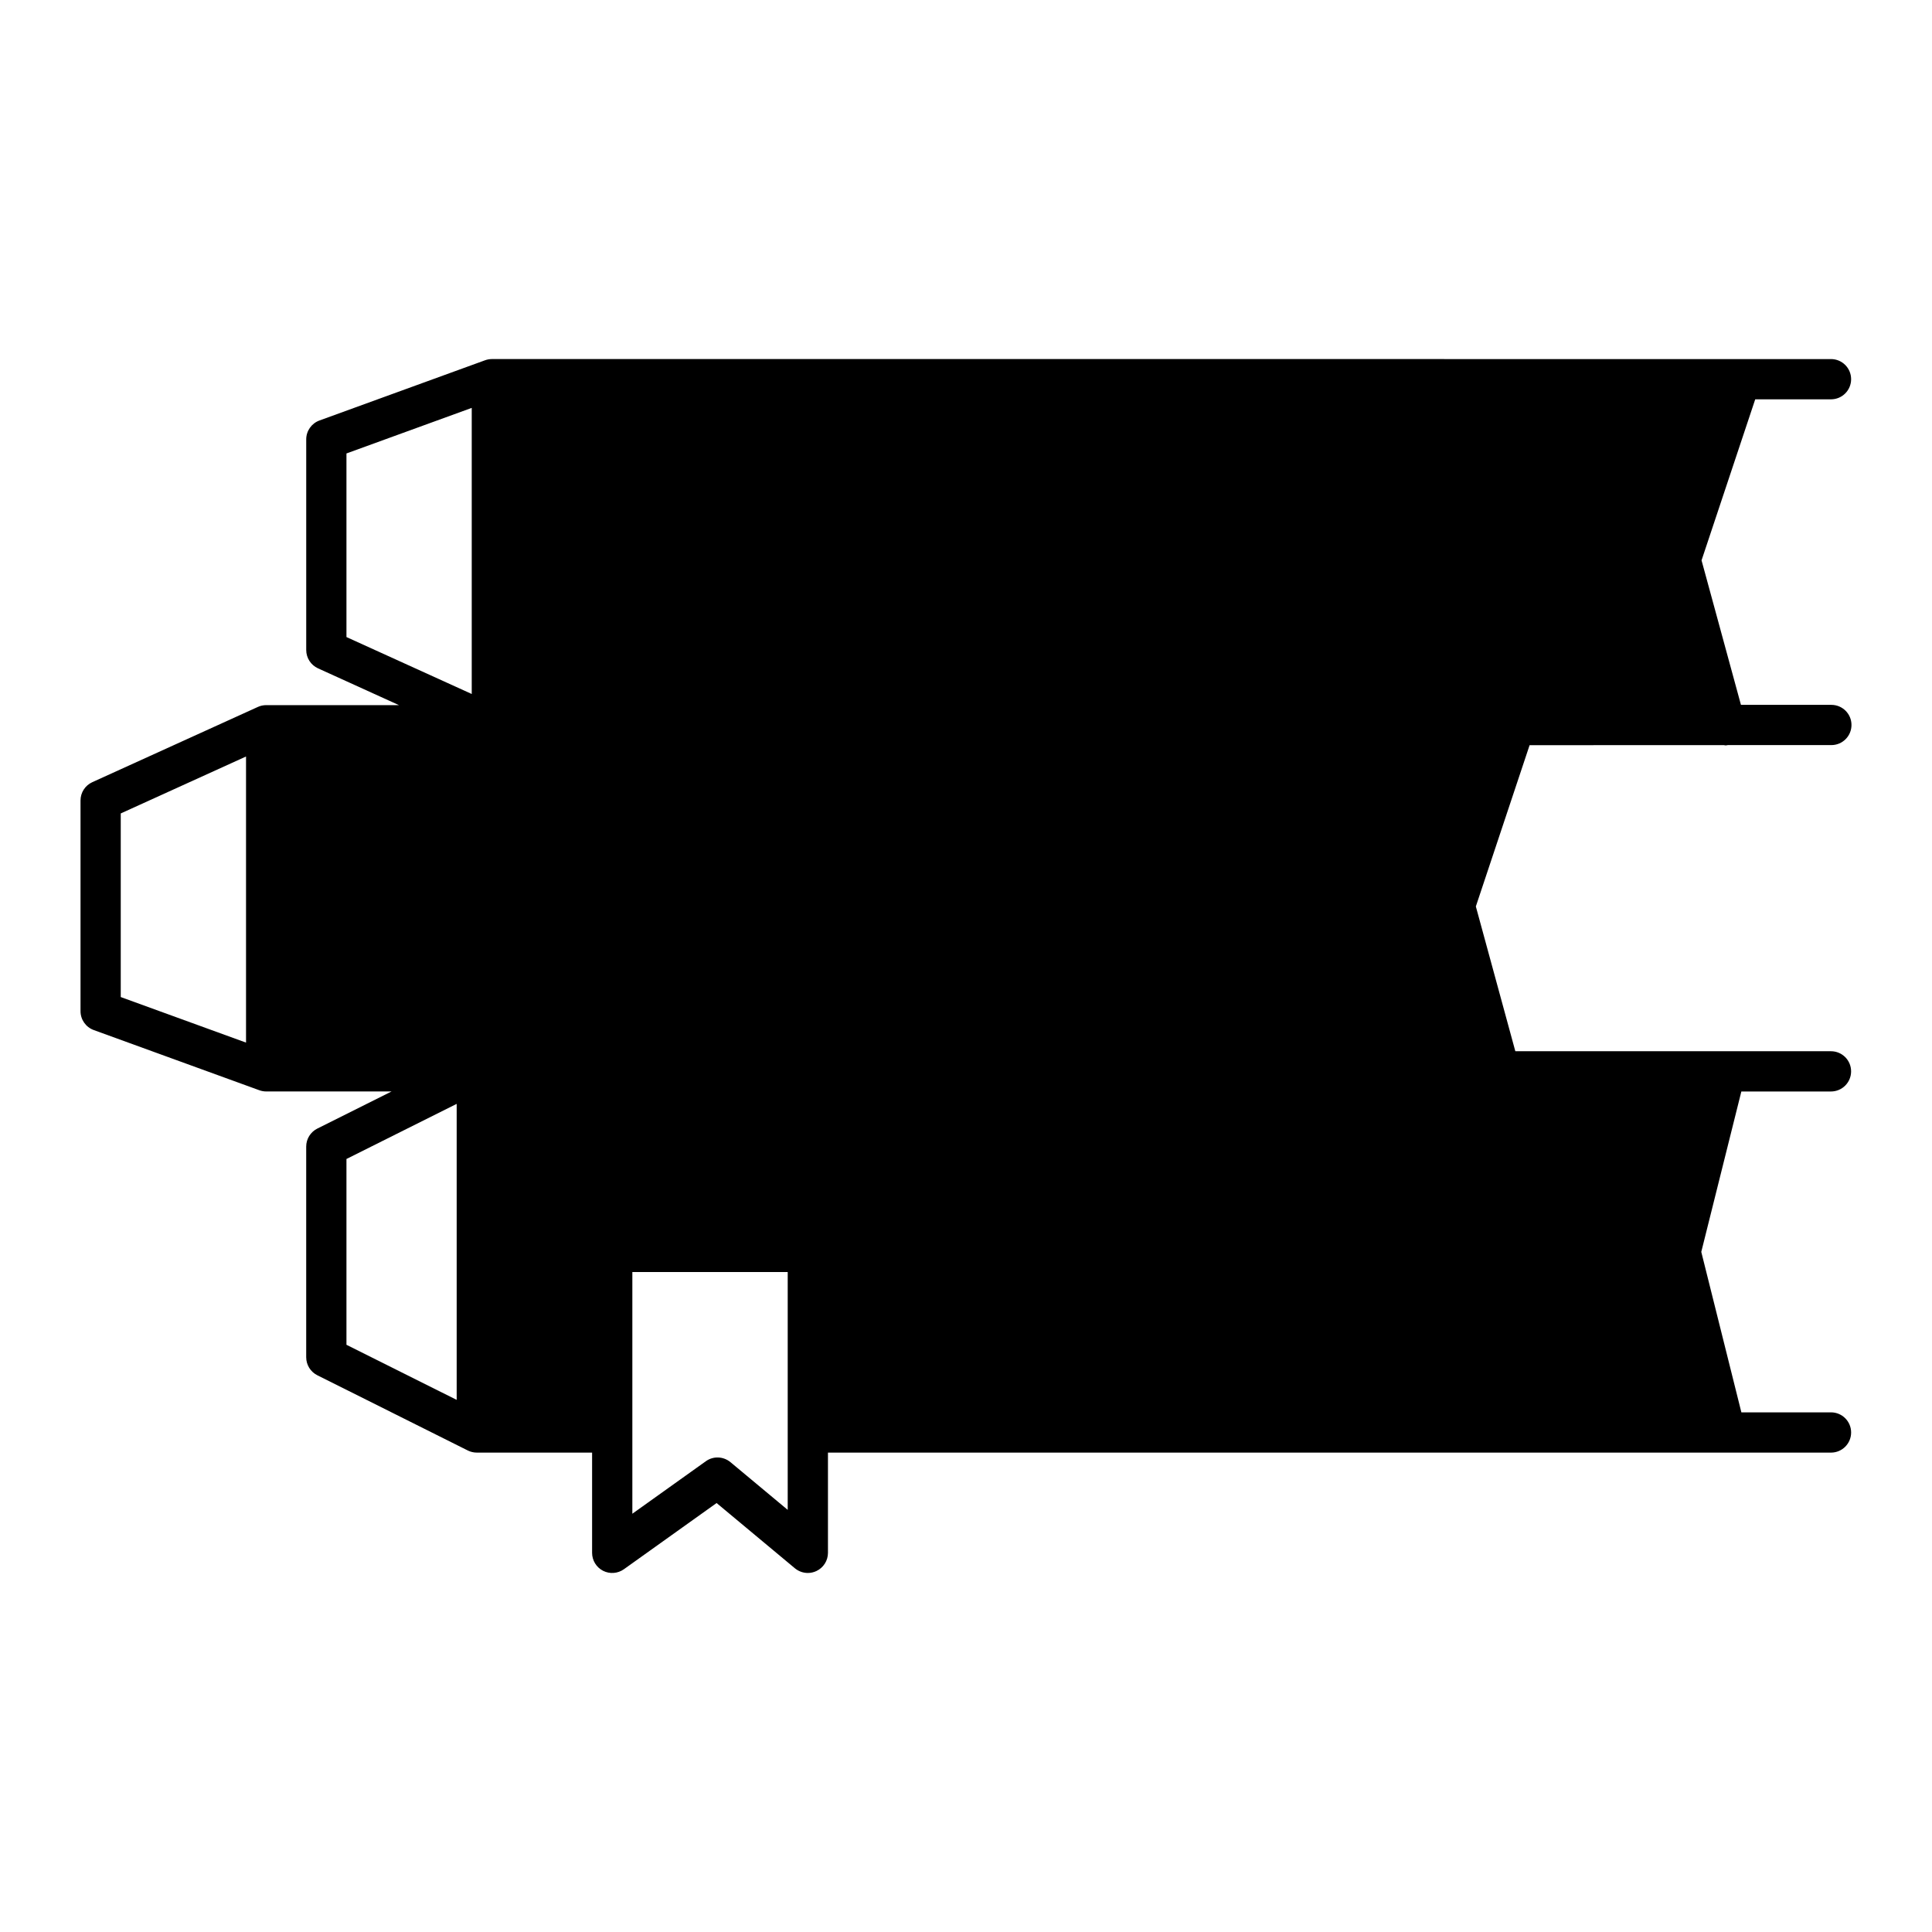 <svg xmlns="http://www.w3.org/2000/svg" viewBox="0 0 96 96"><polygon points="85.748 36.037 83.505 27.813 86.496 18.841 24.439 18.841 24.439 36.037 13.224 36.037 13.224 53.233 23.692 53.233 23.692 71.178 30.421 71.178 30.421 62.206 40.14 62.206 40.14 71.178 85.748 71.178 83.505 62.206 85.748 53.233 74.533 53.233 72.29 45.009 75.281 36.037 85.748 36.037" class="sgmaincolor"/><path d="M78.523,62.206c0,.553-.447,1-1,1h-17.943c-.553,0-1-.447-1-1s.447-1,1-1h17.943c.553,0,1,.447,1,1Zm-41.374-16.196h29.159c.553,0,1-.447,1-1s-.447-1-1-1h-29.159c-.553,0-1,.447-1,1s.447,1,1,1Zm11.215-17.197h29.159c.553,0,1-.447,1-1s-.447-1-1-1h-29.159c-.553,0-1,.447-1,1s.447,1,1,1Zm36.172,33.394l1.992,7.972h4.453c.553,0,1,.447,1,1s-.447,1-1,1H41.141v4.981c0,.388-.225,.741-.576,.905-.135,.063-.279,.095-.424,.095-.229,0-.457-.079-.641-.231l-3.893-3.244-4.605,3.289c-.306,.218-.705,.247-1.039,.076-.333-.172-.542-.515-.542-.89v-4.981h-5.729c-.155,0-.309-.036-.447-.105l-7.477-3.738c-.339-.17-.553-.516-.553-.895v-10.468c0-.379,.214-.725,.553-.895l3.688-1.844h-6.23c-.116,0-.232-.021-.342-.061l-8.225-2.99c-.396-.144-.658-.519-.658-.939v-10.468c0-.393,.229-.748,.586-.91l8.225-3.738c.13-.06,.271-.09,.414-.09h6.598l-4.022-1.828c-.356-.162-.586-.518-.586-.91v-10.467c0-.421,.263-.796,.658-.939l8.225-2.991c.109-.04,.226-.061,.342-.061H90.981c.553,0,1,.447,1,1s-.447,1-1,1h-3.765l-2.667,8.001,1.958,7.181h4.492c.552,0,1,.446,1,.999s-.447,1-1,1h-5.145c-.036,.005-.072,.016-.108,.016-.03,0-.058-.012-.087-.014l-9.654,.002-2.671,8.014,1.962,7.194h15.684c.553,0,1,.447,1,1s-.447,1-1,1h-4.453l-1.992,7.973Zm-10.638-25.181l-49.458,.012H14.225v15.196h58.999l-1.899-6.961c-.052-.19-.046-.392,.017-.579l2.556-7.668Zm11.211-17.185H25.439v15.196l58.996-.014-1.895-6.948c-.052-.19-.046-.392,.017-.579l2.552-7.655ZM17.215,31.655l6.225,2.829v-14.216l-6.225,2.264v9.123ZM6,49.543l6.225,2.263v-14.216l-6.225,2.829v9.124Zm11.215,17.278l5.477,2.738v-14.708l-5.477,2.738v9.231Zm21.926-3.615h-7.72v12.01l3.652-2.608c.368-.266,.87-.246,1.222,.045l2.846,2.372v-11.818Zm45.327,6.972l-1.933-7.729c-.04-.159-.04-.325,0-.484l1.933-7.73H24.691v15.944h4.729v-7.022c-.427-.114-.748-.486-.748-.949,0-.553,.447-1,1-1h15.701c.553,0,1,.447,1,1s-.447,1-1,1h-4.233v6.972h43.327Z"/></svg>
